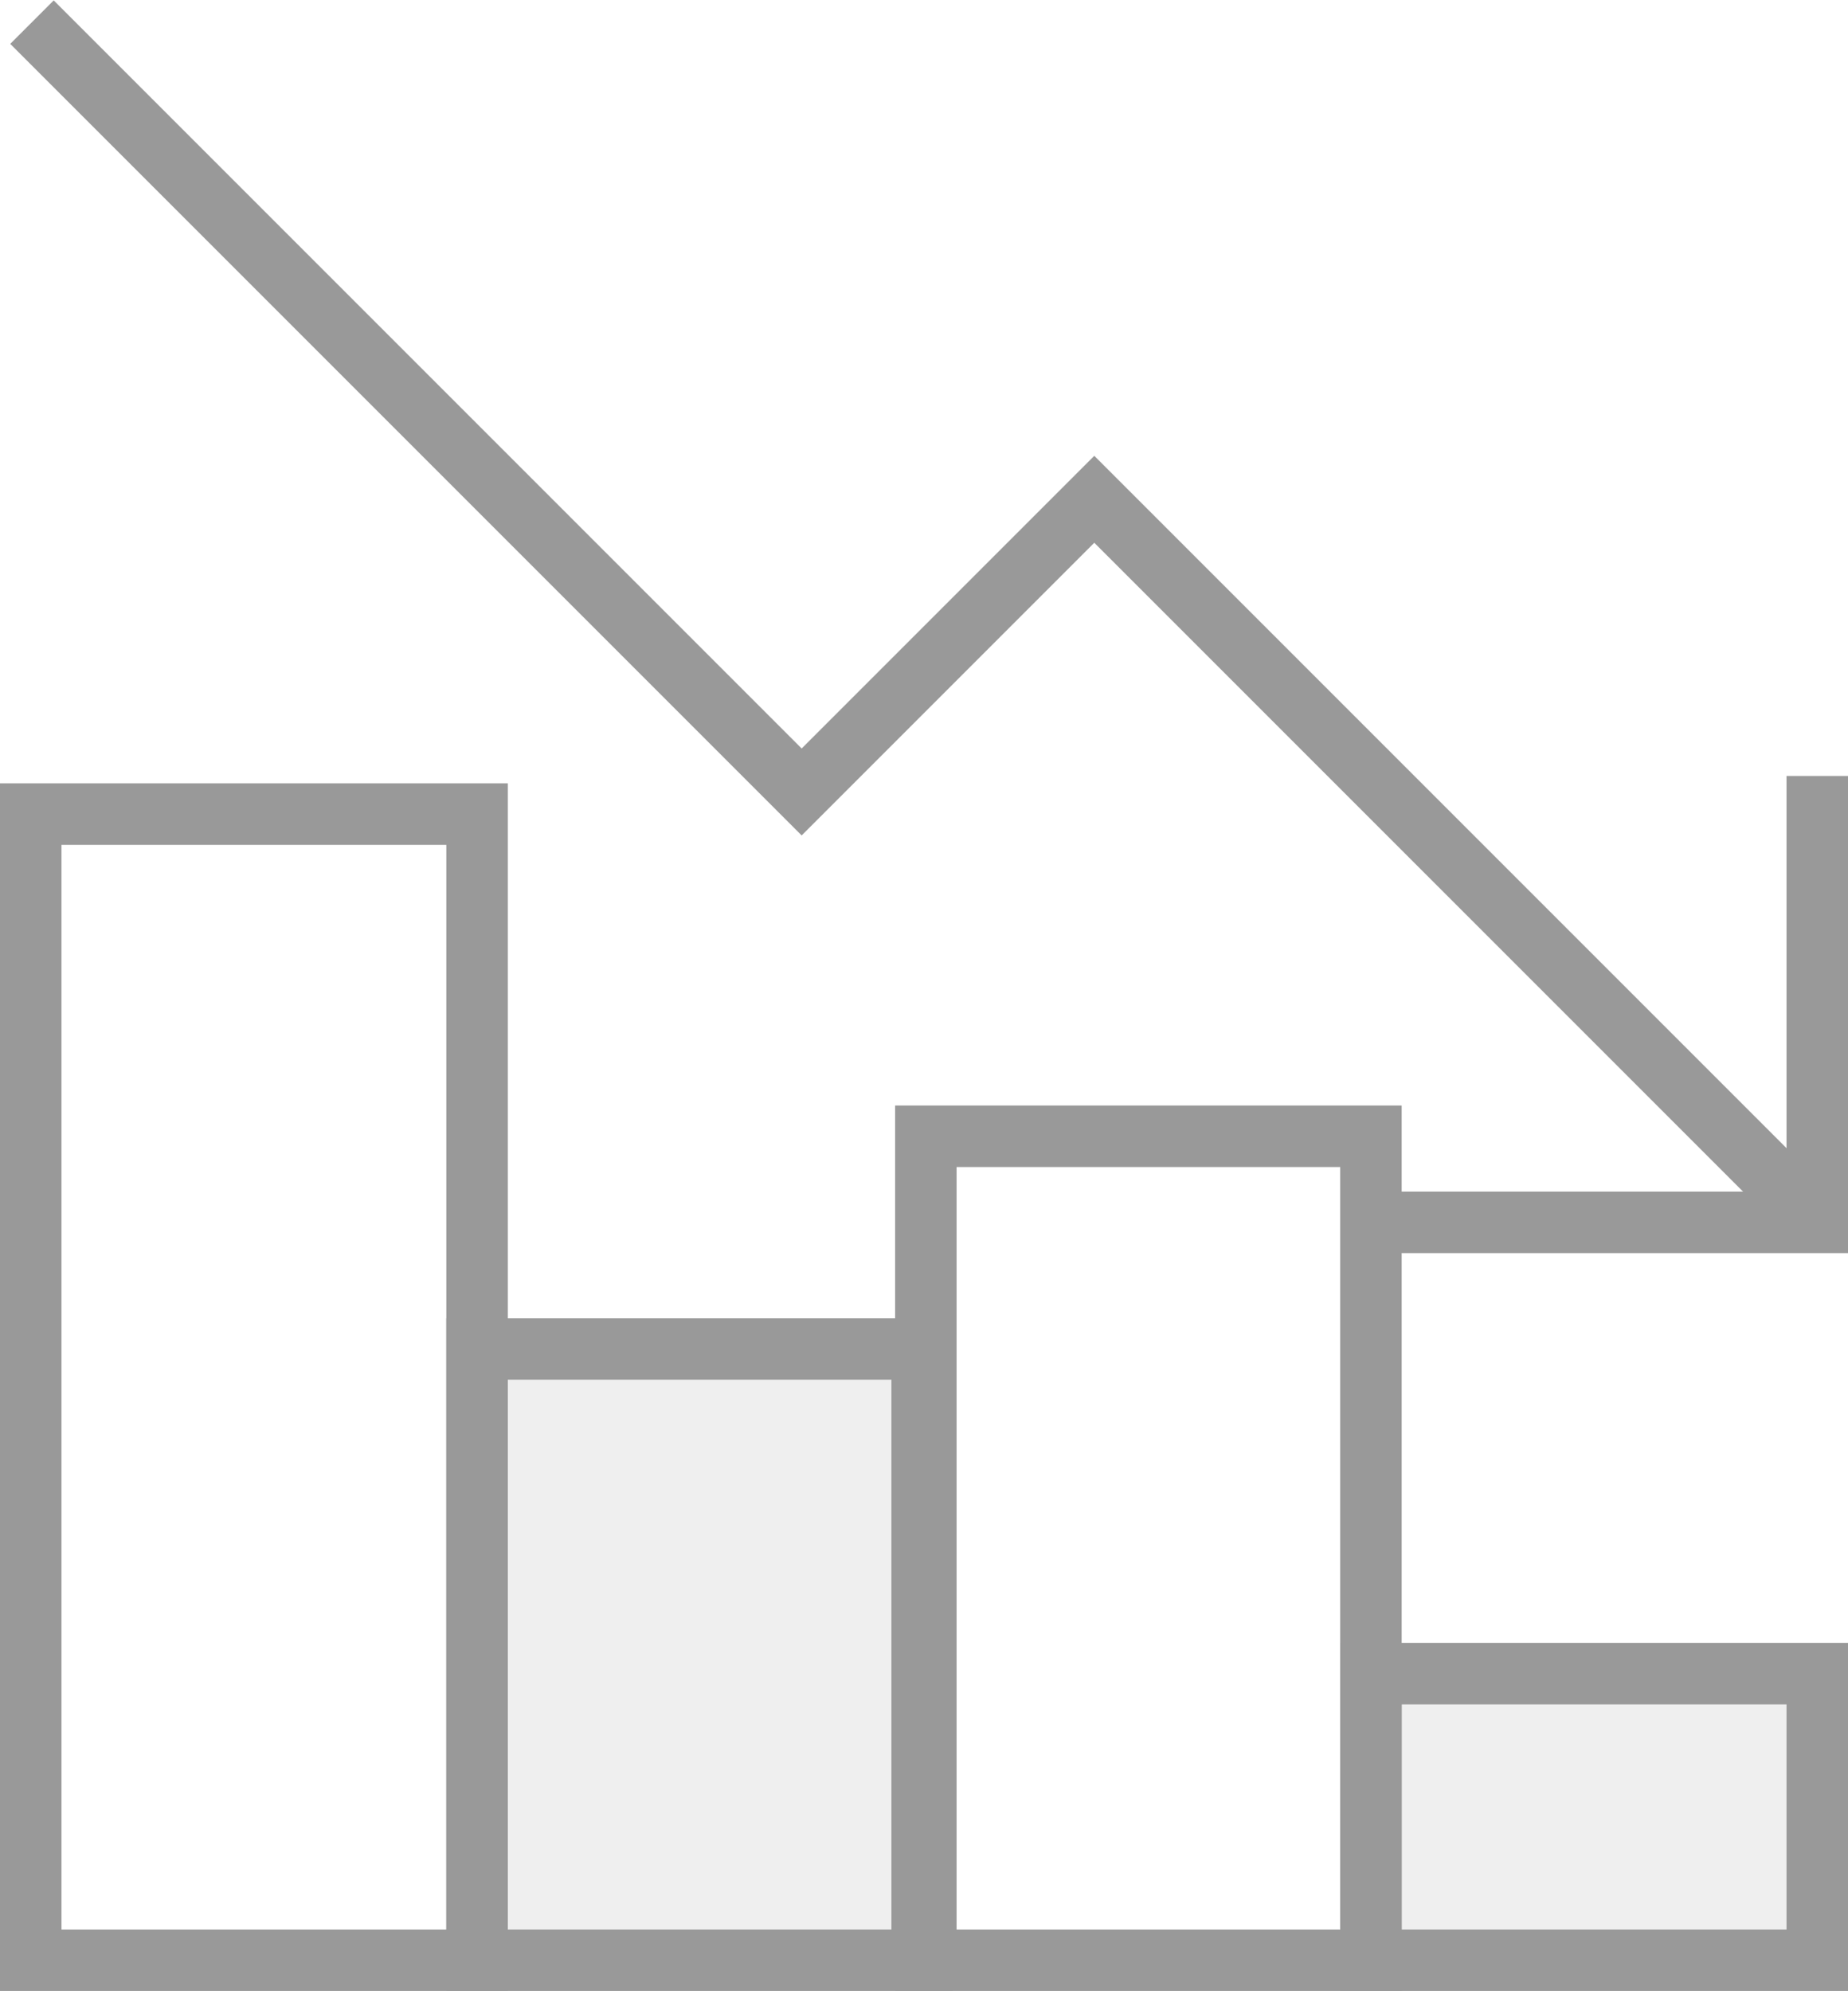 <svg xmlns="http://www.w3.org/2000/svg" viewBox="0 0 15.03 16.19"><defs><style>.cls-1{fill:#b3b3b3;opacity:0.2;}.cls-2{fill:none;stroke:#999;stroke-miterlimit:10;stroke-width:0.5px;}</style></defs><title>table-icon-02</title><g id="Layer_2" data-name="Layer 2"><g id="Layer_2-2" data-name="Layer 2"><rect class="cls-1" x="3.88" y="10.97" width="3.62" height="4.97"/><rect class="cls-1" x="11.15" y="13.61" width="3.63" height="2.33"/><polyline class="cls-2" points="14.78 9.94 8.9 4.06 6.52 6.44 0.26 0.18"/><rect class="cls-2" x="11.15" y="13.61" width="3.63" height="2.33"/><rect class="cls-2" x="3.88" y="10.97" width="3.62" height="4.97"/><rect class="cls-2" x="0.25" y="6.62" width="3.63" height="9.32"/><rect class="cls-2" x="7.53" y="9.24" width="3.62" height="6.7"/><polyline class="cls-2" points="14.78 6.31 14.78 9.94 11.15 9.94"/></g></g></svg>